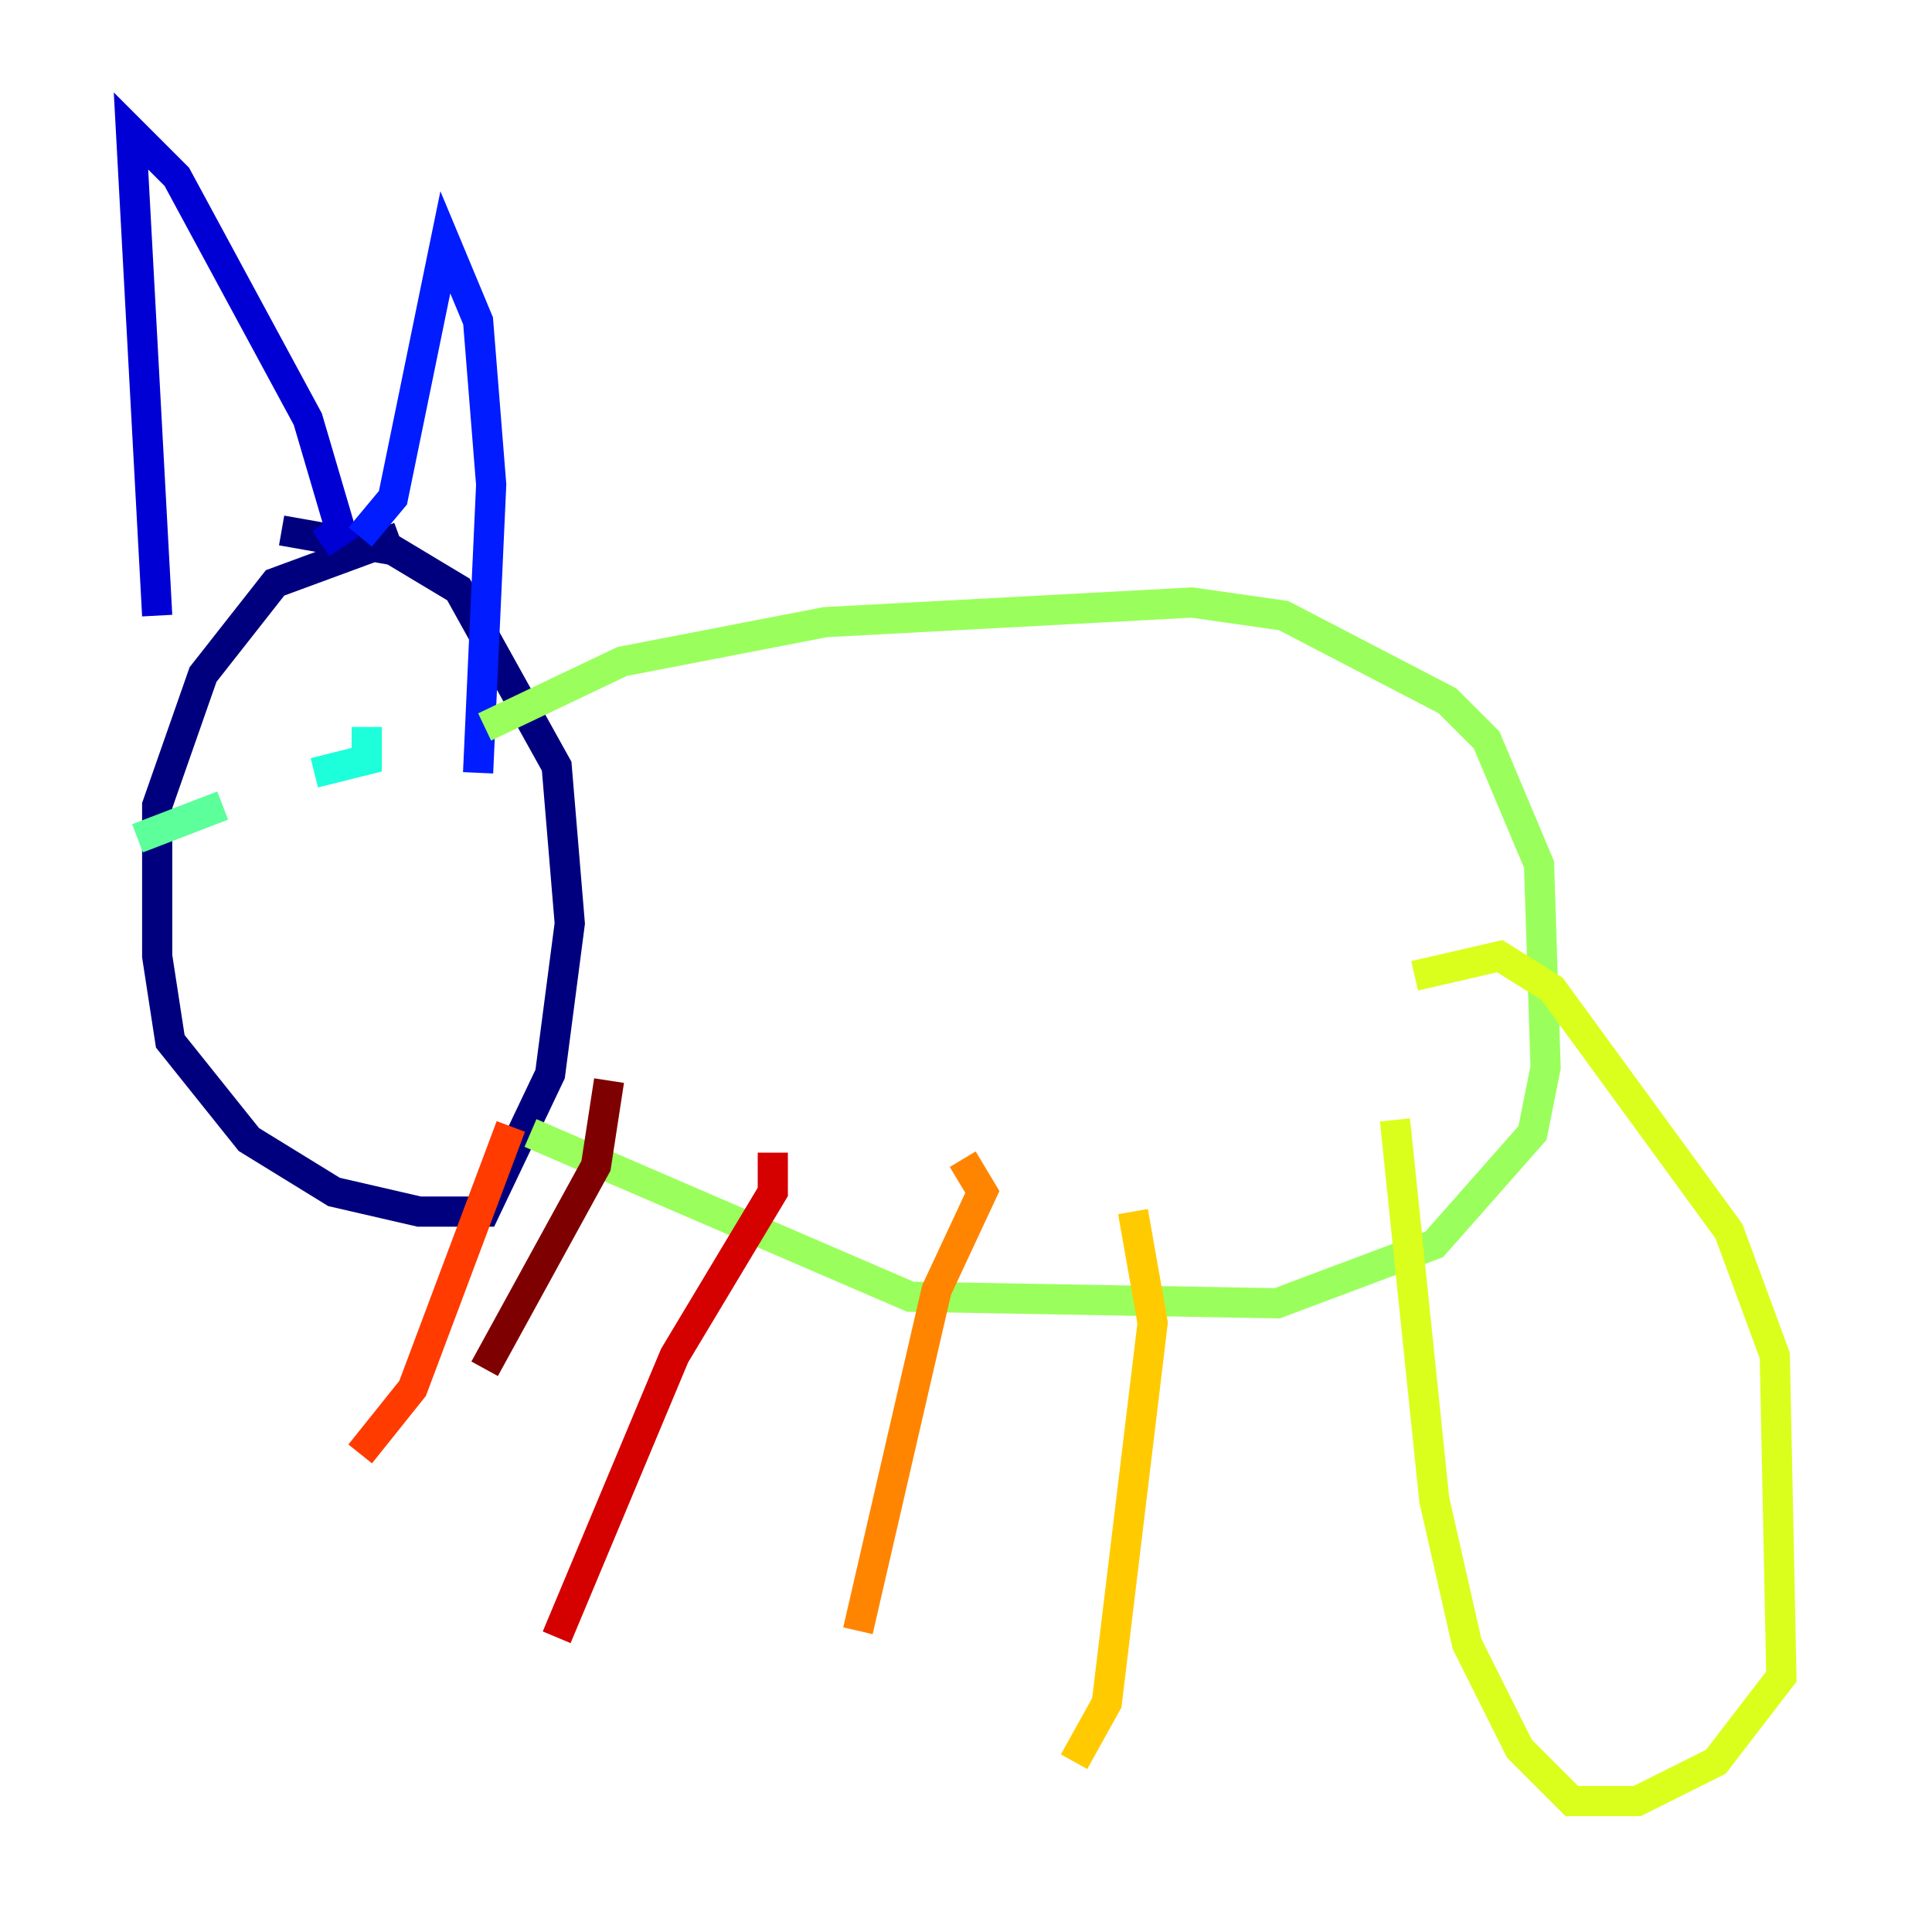 <?xml version="1.0" encoding="utf-8" ?>
<svg baseProfile="tiny" height="128" version="1.2" viewBox="0,0,128,128" width="128" xmlns="http://www.w3.org/2000/svg" xmlns:ev="http://www.w3.org/2001/xml-events" xmlns:xlink="http://www.w3.org/1999/xlink"><defs /><polyline fill="none" points="26.468,35.58 18.224,38.617 13.451,44.691 10.414,53.37 10.414,63.349 11.281,68.99 16.488,75.498 22.129,78.969 27.77,80.271 32.108,80.271 36.447,71.159 37.749,61.18 36.881,50.766 30.373,39.051 26.034,36.447 18.658,35.146" stroke="#00007f" stroke-width="2" /><polyline fill="none" points="10.414,40.786 8.678,8.678 11.715,11.715 20.393,27.77 22.563,35.146 21.261,36.014" stroke="#0000d5" stroke-width="2" /><polyline fill="none" points="23.864,35.58 26.034,32.976 29.505,16.054 31.675,21.261 32.542,32.108 31.675,51.2" stroke="#001cff" stroke-width="2" /><polyline fill="none" points="29.071,52.502 29.071,52.502" stroke="#006cff" stroke-width="2" /><polyline fill="none" points="8.678,56.841 8.678,56.841" stroke="#00b8ff" stroke-width="2" /><polyline fill="none" points="24.298,48.163 24.298,50.332 20.827,51.2" stroke="#1cffda" stroke-width="2" /><polyline fill="none" points="14.752,53.37 9.112,55.539" stroke="#5cff9a" stroke-width="2" /><polyline fill="none" points="32.108,48.163 41.22,43.824 54.671,41.22 78.969,39.919 85.044,40.786 95.891,46.427 98.495,49.031 101.966,57.275 102.4,70.725 101.532,75.064 95.024,82.441 84.61,86.346 60.312,85.912 35.146,75.064" stroke="#9aff5c" stroke-width="2" /><polyline fill="none" points="93.722,64.651 99.363,63.349 102.834,65.519 114.549,81.573 117.586,89.817 118.02,111.078 113.681,116.719 108.475,119.322 104.136,119.322 100.664,115.851 97.193,108.909 95.024,99.363 92.42,74.197" stroke="#daff1c" stroke-width="2" /><polyline fill="none" points="75.064,80.271 76.366,87.647 73.329,112.814 71.159,116.719" stroke="#ffcb00" stroke-width="2" /><polyline fill="none" points="63.783,76.8 65.085,78.969 62.047,85.478 56.841,108.041" stroke="#ff8500" stroke-width="2" /><polyline fill="none" points="33.844,74.63 27.336,91.986 23.864,96.325" stroke="#ff3b00" stroke-width="2" /><polyline fill="none" points="51.2,76.366 51.2,78.969 44.691,89.817 36.881,108.475" stroke="#d50000" stroke-width="2" /><polyline fill="none" points="40.352,71.593 39.485,77.234 32.108,90.685" stroke="#7f0000" stroke-width="2" /></svg>